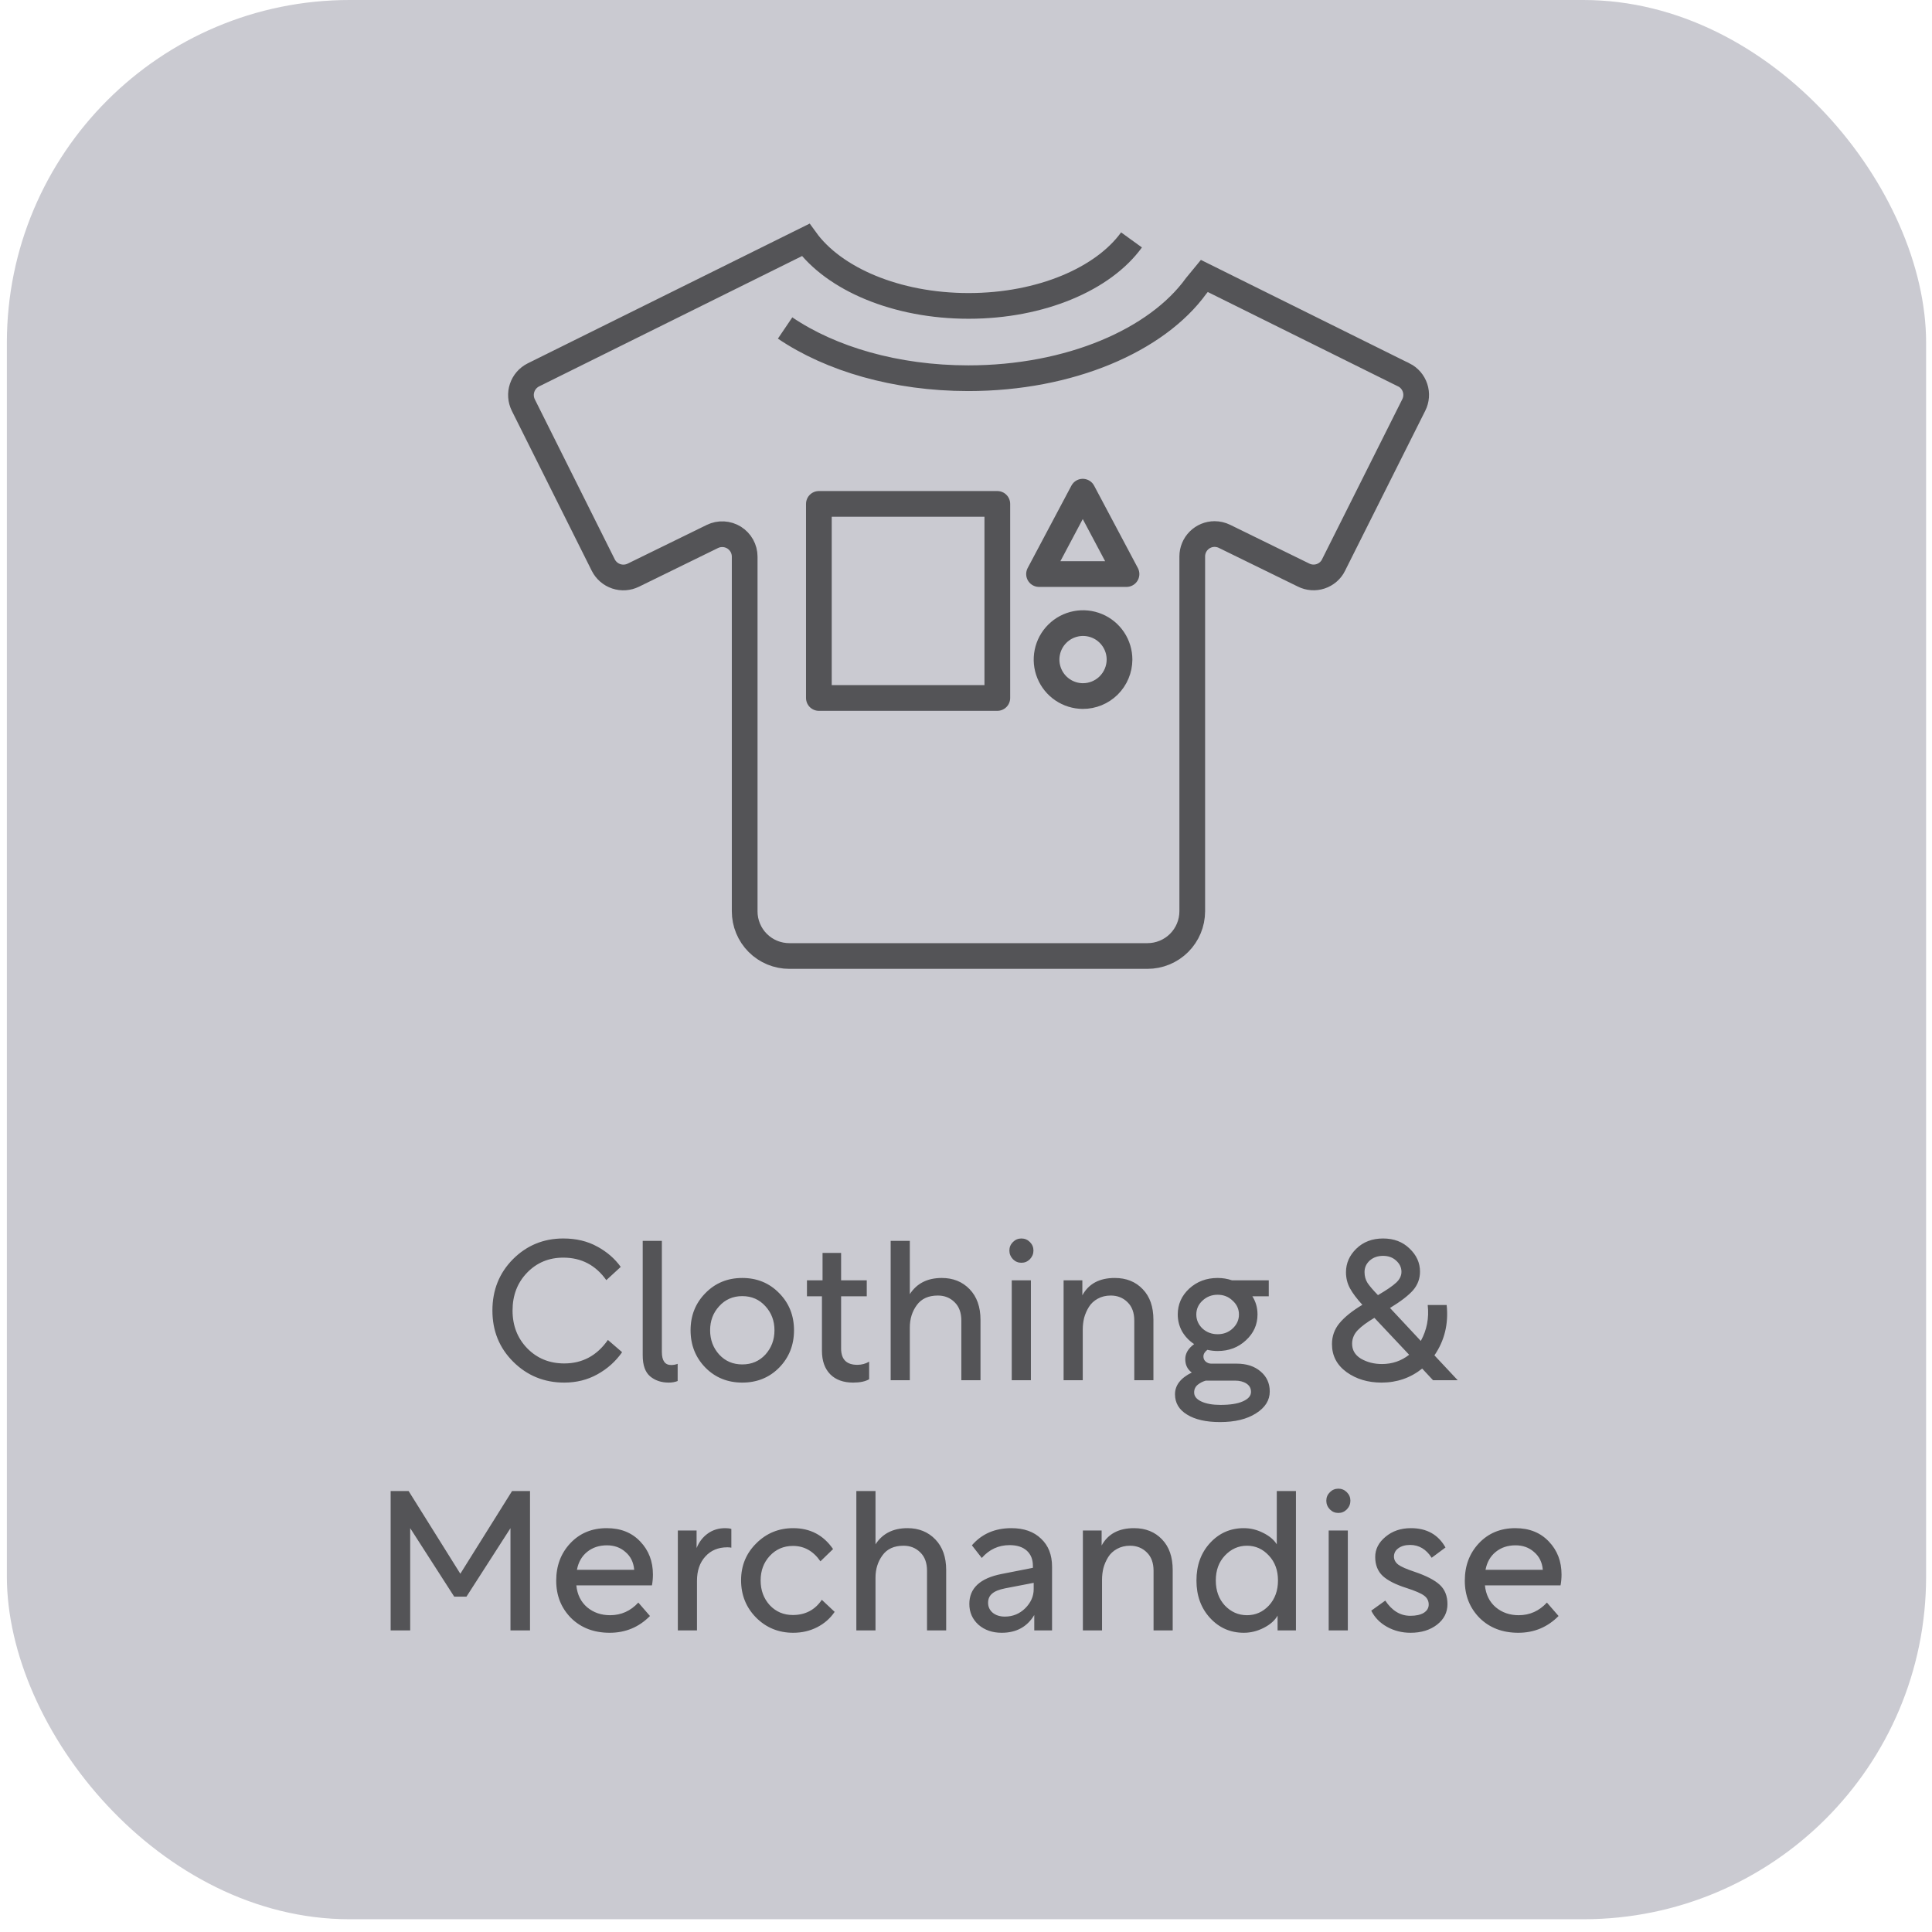 <svg width="139" height="139" viewBox="0 0 139 139" fill="none" xmlns="http://www.w3.org/2000/svg">
<rect x="0.494" width="138.082" height="138.082" rx="24.658" fill="#CACAD1"/>
<path d="M71.753 36.253H58.915V50.217H71.753V36.253Z" stroke="#545457" stroke-width="1.849" stroke-linecap="round" stroke-linejoin="round"/>
<path d="M76.326 38.338L77.9 35.374L81.048 41.301H74.754L76.326 38.338Z" stroke="#545457" stroke-width="1.849" stroke-linecap="round" stroke-linejoin="round"/>
<path d="M77.9 50.079C77.382 50.075 76.876 49.918 76.447 49.627C76.018 49.336 75.685 48.925 75.49 48.445C75.294 47.965 75.245 47.438 75.349 46.93C75.452 46.422 75.704 45.956 76.072 45.592C76.44 45.226 76.907 44.978 77.416 44.879C77.925 44.779 78.451 44.833 78.93 45.032C79.408 45.231 79.817 45.568 80.104 45.999C80.392 46.43 80.545 46.937 80.545 47.455C80.542 48.154 80.261 48.823 79.766 49.315C79.27 49.807 78.599 50.082 77.9 50.079Z" stroke="#545457" stroke-width="1.849" stroke-linecap="round" stroke-linejoin="round"/>
<path d="M81.408 17.261C79.385 20.057 74.909 22.009 69.686 22.009C64.463 22.009 59.987 20.057 57.965 17.261L38.373 26.973C37.991 27.165 37.701 27.5 37.565 27.905C37.429 28.31 37.459 28.753 37.647 29.136L43.403 40.656C43.595 41.037 43.93 41.327 44.335 41.463C44.74 41.599 45.182 41.569 45.566 41.381L51.26 38.594C51.506 38.475 51.778 38.421 52.05 38.436C52.323 38.451 52.587 38.535 52.819 38.679C53.05 38.825 53.241 39.026 53.374 39.264C53.506 39.503 53.576 39.772 53.577 40.045V65.563C53.576 65.986 53.658 66.404 53.82 66.794C53.981 67.185 54.217 67.54 54.516 67.839C54.814 68.138 55.169 68.375 55.559 68.537C55.95 68.698 56.368 68.781 56.79 68.781H82.555C83.408 68.781 84.227 68.443 84.831 67.841C85.435 67.238 85.776 66.421 85.778 65.567V40.031C85.778 39.605 85.948 39.195 86.249 38.894C86.551 38.592 86.96 38.422 87.387 38.422C87.631 38.423 87.871 38.479 88.091 38.585L93.784 41.372C94.165 41.564 94.606 41.596 95.011 41.463C95.416 41.329 95.751 41.041 95.943 40.66L95.947 40.646L101.716 29.136C101.908 28.755 101.941 28.314 101.808 27.909C101.676 27.503 101.388 27.167 101.008 26.973H100.999L86.647 19.854L86.058 20.571C83.229 24.483 76.97 27.211 69.666 27.211C64.445 27.211 59.765 25.819 56.485 23.598" stroke="#545457" stroke-width="1.849" stroke-miterlimit="10"/>
<path d="M36.932 97.981C35.929 96.987 35.427 95.756 35.427 94.288C35.427 92.82 35.919 91.59 36.904 90.595C37.898 89.601 39.105 89.104 40.526 89.104C41.454 89.104 42.268 89.298 42.969 89.686C43.669 90.065 44.233 90.553 44.659 91.149L43.622 92.101C42.855 91.021 41.823 90.482 40.526 90.482C39.484 90.482 38.613 90.846 37.912 91.575C37.221 92.295 36.876 93.199 36.876 94.288C36.876 95.377 37.231 96.286 37.941 97.015C38.651 97.735 39.536 98.094 40.597 98.094C41.903 98.094 42.95 97.531 43.736 96.404L44.758 97.285C44.294 97.948 43.702 98.478 42.983 98.876C42.273 99.273 41.477 99.472 40.597 99.472C39.157 99.472 37.936 98.975 36.932 97.981ZM46.241 89.274H47.619V97.271C47.619 97.896 47.842 98.208 48.287 98.208C48.447 98.208 48.604 98.18 48.755 98.123V99.359C48.566 99.434 48.353 99.472 48.116 99.472C47.576 99.472 47.127 99.321 46.767 99.018C46.416 98.715 46.241 98.213 46.241 97.512V89.274ZM56.061 98.393C55.351 99.112 54.466 99.472 53.405 99.472C52.345 99.472 51.459 99.112 50.749 98.393C50.039 97.664 49.684 96.769 49.684 95.708C49.684 94.648 50.039 93.758 50.749 93.038C51.459 92.309 52.345 91.945 53.405 91.945C54.466 91.945 55.351 92.309 56.061 93.038C56.771 93.758 57.126 94.648 57.126 95.708C57.126 96.769 56.771 97.664 56.061 98.393ZM51.743 93.976C51.308 94.449 51.09 95.027 51.09 95.708C51.09 96.39 51.308 96.972 51.743 97.455C52.179 97.929 52.733 98.165 53.405 98.165C54.078 98.165 54.631 97.929 55.067 97.455C55.502 96.972 55.72 96.39 55.72 95.708C55.72 95.027 55.502 94.449 55.067 93.976C54.631 93.493 54.078 93.251 53.405 93.251C52.733 93.251 52.179 93.493 51.743 93.976ZM58.057 92.115H59.179V90.141H60.514V92.115H62.36V93.265H60.514V97.015C60.514 97.801 60.902 98.194 61.678 98.194C61.991 98.194 62.275 98.118 62.531 97.967V99.231C62.256 99.392 61.873 99.472 61.38 99.472C60.679 99.472 60.13 99.273 59.733 98.876C59.335 98.469 59.136 97.905 59.136 97.186V93.265H58.057V92.115ZM64.08 89.274H65.458V93.109C65.96 92.333 66.727 91.945 67.759 91.945C68.573 91.945 69.241 92.214 69.762 92.754C70.282 93.294 70.543 94.028 70.543 94.956V99.302H69.165V95.012C69.165 94.444 69.004 94.004 68.682 93.692C68.36 93.37 67.958 93.209 67.475 93.209C66.793 93.209 66.287 93.441 65.955 93.905C65.624 94.359 65.458 94.894 65.458 95.51V99.302H64.08V89.274ZM72.791 92.115H74.169V99.302H72.791V92.115ZM72.876 90.595C72.706 90.415 72.621 90.207 72.621 89.97C72.621 89.734 72.706 89.53 72.876 89.36C73.046 89.189 73.25 89.104 73.487 89.104C73.724 89.104 73.927 89.189 74.098 89.36C74.268 89.53 74.353 89.734 74.353 89.97C74.353 90.207 74.268 90.415 74.098 90.595C73.927 90.766 73.724 90.851 73.487 90.851C73.25 90.851 73.046 90.766 72.876 90.595ZM76.522 99.302V92.115H77.871V93.194C78.326 92.361 79.102 91.945 80.201 91.945C81.034 91.945 81.706 92.214 82.217 92.754C82.729 93.284 82.984 94.018 82.984 94.956V99.302H81.607V95.012C81.607 94.444 81.446 94.004 81.124 93.692C80.802 93.37 80.399 93.209 79.916 93.209C79.566 93.209 79.254 93.284 78.979 93.436C78.704 93.587 78.492 93.786 78.34 94.032C78.189 94.279 78.075 94.539 77.999 94.814C77.933 95.088 77.9 95.368 77.9 95.652V99.302H76.522ZM84.537 100.31C84.537 99.666 84.939 99.145 85.744 98.748C85.431 98.521 85.275 98.199 85.275 97.782C85.275 97.375 85.488 97.015 85.914 96.703C85.554 96.466 85.266 96.163 85.048 95.794C84.84 95.415 84.735 95.008 84.735 94.572C84.735 93.843 85.01 93.223 85.559 92.712C86.118 92.2 86.799 91.945 87.604 91.945C87.964 91.945 88.31 92.001 88.641 92.115H91.283V93.265H90.104C90.35 93.654 90.473 94.089 90.473 94.572C90.473 95.301 90.194 95.921 89.635 96.433C89.086 96.944 88.409 97.2 87.604 97.2C87.358 97.2 87.112 97.171 86.866 97.115C86.676 97.257 86.582 97.418 86.582 97.597C86.582 97.749 86.639 97.872 86.752 97.967C86.866 98.061 86.998 98.109 87.15 98.109H88.968C89.688 98.109 90.265 98.298 90.701 98.677C91.136 99.046 91.354 99.524 91.354 100.111C91.354 100.746 91.023 101.271 90.36 101.688C89.706 102.105 88.845 102.313 87.775 102.313C86.771 102.313 85.981 102.133 85.403 101.773C84.825 101.423 84.537 100.935 84.537 100.31ZM88.684 93.578C88.39 93.294 88.031 93.152 87.604 93.152C87.178 93.152 86.814 93.294 86.511 93.578C86.217 93.853 86.07 94.184 86.07 94.572C86.07 94.96 86.217 95.296 86.511 95.581C86.814 95.855 87.178 95.992 87.604 95.992C88.031 95.992 88.39 95.855 88.684 95.581C88.987 95.296 89.138 94.96 89.138 94.572C89.138 94.184 88.987 93.853 88.684 93.578ZM85.914 100.182C85.914 100.457 86.089 100.675 86.44 100.836C86.79 100.997 87.245 101.077 87.803 101.077C88.504 101.077 89.044 100.992 89.422 100.821C89.811 100.651 90.005 100.424 90.005 100.14C90.005 99.884 89.896 99.685 89.678 99.543C89.46 99.401 89.186 99.33 88.854 99.33H86.752C86.544 99.387 86.35 99.486 86.17 99.628C85.999 99.77 85.914 99.955 85.914 100.182ZM99.395 99.472C98.42 99.472 97.582 99.221 96.881 98.719C96.18 98.208 95.83 97.536 95.83 96.703C95.83 96.135 96.01 95.633 96.37 95.197C96.739 94.752 97.288 94.312 98.017 93.876C97.61 93.431 97.312 93.034 97.122 92.683C96.933 92.333 96.838 91.949 96.838 91.533C96.838 90.889 97.085 90.325 97.577 89.843C98.079 89.35 98.723 89.104 99.508 89.104C100.285 89.104 100.919 89.345 101.412 89.828C101.914 90.302 102.164 90.856 102.164 91.49C102.164 91.992 101.999 92.437 101.667 92.825C101.336 93.204 100.782 93.63 100.006 94.103L102.221 96.475C102.657 95.689 102.823 94.828 102.718 93.89H104.082C104.224 95.244 103.93 96.452 103.201 97.512L104.877 99.302H103.102L102.321 98.464C101.478 99.136 100.503 99.472 99.395 99.472ZM97.279 96.646C97.269 97.119 97.482 97.489 97.918 97.754C98.363 98.009 98.865 98.137 99.423 98.137C100.162 98.137 100.815 97.915 101.383 97.47L98.883 94.814C98.353 95.126 97.956 95.42 97.691 95.694C97.425 95.969 97.288 96.286 97.279 96.646ZM99.508 90.354C99.12 90.354 98.798 90.467 98.543 90.695C98.296 90.922 98.173 91.197 98.173 91.519C98.173 91.812 98.244 92.072 98.386 92.3C98.538 92.527 98.789 92.82 99.139 93.18C99.755 92.82 100.19 92.522 100.446 92.285C100.702 92.049 100.829 91.788 100.829 91.504C100.829 91.192 100.702 90.922 100.446 90.695C100.2 90.467 99.887 90.354 99.508 90.354ZM28.106 117.302V107.274H29.398L33.119 113.225L36.841 107.274H38.133V117.302H36.727V109.945L33.56 114.873H32.679L29.512 109.945V117.302H28.106ZM41.082 116.407C40.372 115.687 40.017 114.793 40.017 113.723C40.017 112.653 40.353 111.758 41.025 111.038C41.707 110.309 42.583 109.945 43.653 109.945C44.656 109.945 45.461 110.266 46.067 110.91C46.673 111.545 46.976 112.335 46.976 113.282C46.976 113.547 46.952 113.808 46.905 114.063H41.465C41.532 114.726 41.792 115.252 42.246 115.64C42.701 116.019 43.25 116.208 43.894 116.208C44.689 116.208 45.366 115.905 45.925 115.299L46.763 116.265C45.968 117.07 45.002 117.472 43.865 117.472C42.729 117.472 41.801 117.117 41.082 116.407ZM43.667 111.18C43.108 111.18 42.635 111.336 42.246 111.649C41.858 111.961 41.612 112.392 41.508 112.941H45.627V112.927C45.579 112.397 45.371 111.976 45.002 111.663C44.642 111.341 44.197 111.18 43.667 111.18ZM48.768 110.115H50.117V111.379C50.297 110.934 50.567 110.584 50.927 110.328C51.286 110.072 51.703 109.945 52.176 109.945C52.356 109.945 52.503 109.963 52.617 110.001V111.351C52.541 111.332 52.446 111.322 52.333 111.322C51.67 111.322 51.14 111.545 50.742 111.99C50.344 112.425 50.145 113.008 50.145 113.737V117.302H48.768V110.115ZM53.318 113.694C53.318 112.643 53.682 111.758 54.411 111.038C55.14 110.309 56.026 109.945 57.067 109.945C58.289 109.945 59.245 110.446 59.936 111.45L59.027 112.331C58.516 111.592 57.858 111.223 57.053 111.223C56.381 111.223 55.822 111.464 55.377 111.947C54.942 112.421 54.724 113.008 54.724 113.708C54.724 114.409 54.942 115.001 55.377 115.484C55.822 115.957 56.376 116.194 57.039 116.194C57.938 116.194 58.634 115.829 59.127 115.1L60.05 115.967C59.728 116.44 59.307 116.809 58.786 117.075C58.265 117.34 57.692 117.472 57.067 117.472C56.016 117.472 55.126 117.108 54.397 116.379C53.678 115.649 53.318 114.755 53.318 113.694ZM61.611 107.274H62.989V111.109C63.491 110.333 64.258 109.945 65.29 109.945C66.104 109.945 66.772 110.214 67.293 110.754C67.814 111.294 68.074 112.028 68.074 112.956V117.302H66.696V113.012C66.696 112.444 66.535 112.004 66.213 111.692C65.891 111.37 65.489 111.209 65.006 111.209C64.324 111.209 63.818 111.441 63.486 111.905C63.155 112.359 62.989 112.894 62.989 113.51V117.302H61.611V107.274ZM69.74 115.399C69.74 114.262 70.516 113.543 72.069 113.24L74.313 112.799V112.657C74.313 112.193 74.166 111.829 73.873 111.564C73.579 111.299 73.167 111.166 72.637 111.166C71.842 111.166 71.174 111.474 70.635 112.089L69.924 111.18C70.635 110.356 71.581 109.945 72.765 109.945C73.665 109.945 74.375 110.195 74.895 110.697C75.426 111.19 75.691 111.862 75.691 112.714V117.302H74.412V116.194C73.901 117.046 73.12 117.472 72.069 117.472C71.397 117.472 70.838 117.278 70.393 116.89C69.957 116.492 69.74 115.995 69.74 115.399ZM71.089 115.313C71.089 115.607 71.203 115.848 71.43 116.038C71.657 116.218 71.946 116.308 72.296 116.308C72.864 116.308 73.352 116.109 73.759 115.711C74.166 115.304 74.37 114.845 74.37 114.333V113.879L72.31 114.276C71.875 114.362 71.562 114.49 71.373 114.66C71.184 114.821 71.089 115.039 71.089 115.313ZM77.909 117.302V110.115H79.258V111.194C79.713 110.361 80.489 109.945 81.588 109.945C82.421 109.945 83.093 110.214 83.604 110.754C84.116 111.284 84.371 112.018 84.371 112.956V117.302H82.994V113.012C82.994 112.444 82.833 112.004 82.511 111.692C82.189 111.37 81.786 111.209 81.303 111.209C80.953 111.209 80.641 111.284 80.366 111.436C80.091 111.587 79.879 111.786 79.727 112.032C79.576 112.279 79.462 112.539 79.386 112.814C79.32 113.088 79.287 113.368 79.287 113.652V117.302H77.909ZM89.489 117.472C88.523 117.472 87.713 117.117 87.06 116.407C86.406 115.697 86.08 114.797 86.08 113.708C86.08 112.619 86.406 111.72 87.06 111.01C87.713 110.3 88.523 109.945 89.489 109.945C89.971 109.945 90.435 110.058 90.88 110.285C91.325 110.503 91.652 110.778 91.86 111.109V107.274H93.238V117.302H91.917V116.237C91.718 116.587 91.387 116.88 90.923 117.117C90.459 117.354 89.981 117.472 89.489 117.472ZM91.292 111.919C90.857 111.445 90.331 111.209 89.716 111.209C89.1 111.209 88.57 111.445 88.125 111.919C87.689 112.383 87.472 112.979 87.472 113.708C87.472 114.437 87.689 115.039 88.125 115.512C88.57 115.976 89.1 116.208 89.716 116.208C90.331 116.208 90.857 115.976 91.292 115.512C91.728 115.039 91.946 114.437 91.946 113.708C91.946 112.979 91.728 112.383 91.292 111.919ZM95.594 110.115H96.971V117.302H95.594V110.115ZM95.679 108.595C95.508 108.415 95.423 108.207 95.423 107.97C95.423 107.734 95.508 107.53 95.679 107.36C95.849 107.189 96.053 107.104 96.29 107.104C96.526 107.104 96.73 107.189 96.9 107.36C97.071 107.53 97.156 107.734 97.156 107.97C97.156 108.207 97.071 108.415 96.9 108.595C96.73 108.766 96.526 108.851 96.29 108.851C96.053 108.851 95.849 108.766 95.679 108.595ZM98.657 115.881L99.665 115.157C100.148 115.886 100.75 116.251 101.469 116.251C101.876 116.251 102.198 116.18 102.435 116.038C102.672 115.886 102.79 115.687 102.79 115.441C102.79 115.176 102.681 114.963 102.463 114.802C102.255 114.641 101.829 114.456 101.185 114.248C100.409 114.002 99.841 113.713 99.481 113.382C99.121 113.041 98.941 112.586 98.941 112.018C98.941 111.46 99.187 110.977 99.68 110.569C100.172 110.153 100.783 109.945 101.512 109.945C102.648 109.945 103.477 110.409 103.997 111.336L103.003 112.075C102.606 111.46 102.089 111.152 101.455 111.152C101.105 111.152 100.821 111.232 100.603 111.393C100.395 111.545 100.29 111.744 100.29 111.99C100.29 112.217 100.395 112.411 100.603 112.572C100.811 112.724 101.199 112.894 101.768 113.083C102.61 113.368 103.216 113.68 103.586 114.021C103.955 114.362 104.139 114.826 104.139 115.413C104.139 116.009 103.889 116.502 103.387 116.89C102.885 117.278 102.25 117.472 101.483 117.472C100.868 117.472 100.305 117.33 99.793 117.046C99.282 116.762 98.903 116.374 98.657 115.881ZM106.452 116.407C105.742 115.687 105.387 114.793 105.387 113.723C105.387 112.653 105.723 111.758 106.395 111.038C107.077 110.309 107.953 109.945 109.023 109.945C110.026 109.945 110.831 110.266 111.437 110.91C112.043 111.545 112.346 112.335 112.346 113.282C112.346 113.547 112.323 113.808 112.275 114.063H106.835C106.902 114.726 107.162 115.252 107.617 115.64C108.071 116.019 108.62 116.208 109.264 116.208C110.06 116.208 110.737 115.905 111.295 115.299L112.133 116.265C111.338 117.07 110.372 117.472 109.236 117.472C108.1 117.472 107.172 117.117 106.452 116.407ZM109.037 111.18C108.478 111.18 108.005 111.336 107.617 111.649C107.228 111.961 106.982 112.392 106.878 112.941H110.997V112.927C110.95 112.397 110.741 111.976 110.372 111.663C110.012 111.341 109.567 111.18 109.037 111.18Z" fill="#545457"/>
</svg>
